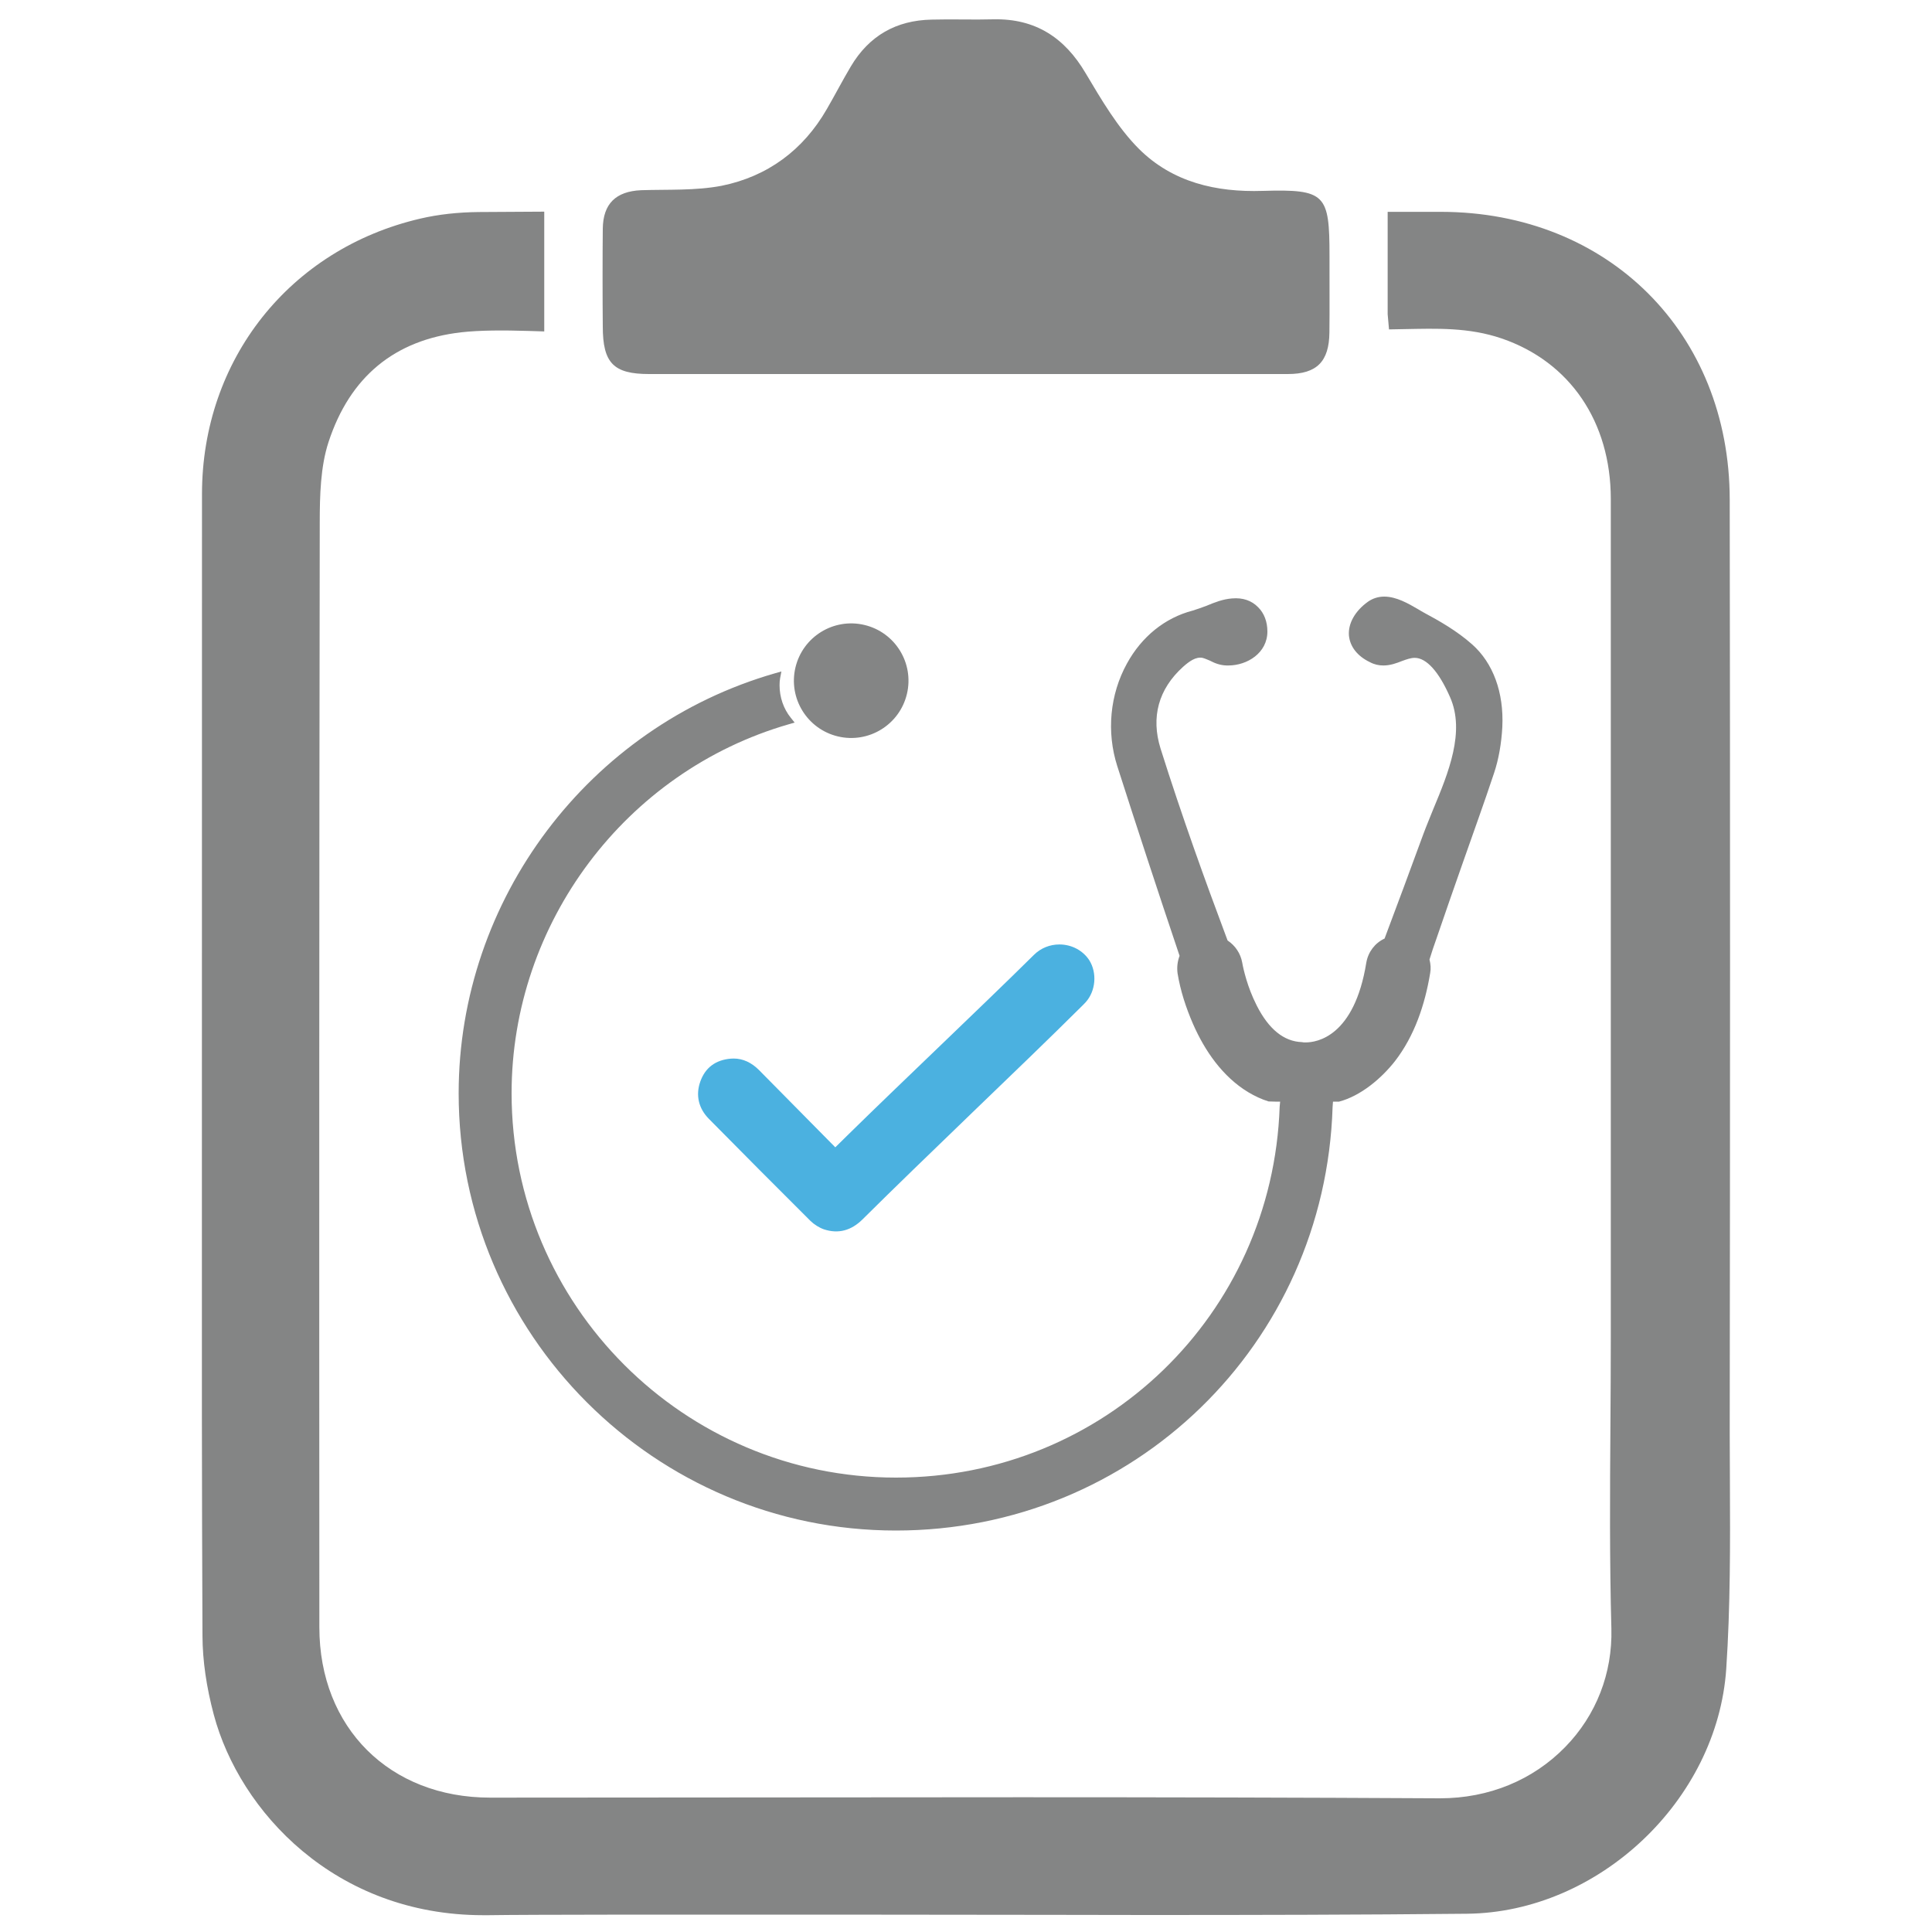 <?xml version="1.0" encoding="utf-8"?>
<!-- Generator: Adobe Illustrator 24.2.1, SVG Export Plug-In . SVG Version: 6.00 Build 0)  -->
<svg version="1.1" id="Capa_1" xmlns="http://www.w3.org/2000/svg" xmlns:xlink="http://www.w3.org/1999/xlink" x="0px" y="0px"
	 viewBox="0 0 200 200" style="enable-background:new 0 0 200 200;" xml:space="preserve">
<style type="text/css">
	.st0{opacity:0.5;}
	.st1{fill:#FFFFFF;}
	.st2{fill:#606060;}
	.st3{fill:#1F9EB5;}
	.st4{fill:#848585;}
	.st5{fill:#4BB1E0;}
	.st6{fill:none;stroke:#848585;stroke-width:3;stroke-miterlimit:10;}
	.st7{fill:none;stroke:#4BB1E0;stroke-width:6;stroke-linecap:round;stroke-miterlimit:10;}
	.st8{fill:none;stroke:#848585;stroke-width:4;stroke-miterlimit:10;}
</style>
<path class="st5" d="M109.67,97.77c-1,0-1.93,0.38-2.63,1.07c-2.9,2.87-6.52,6.34-9.71,9.41l-0.24,0.23
	c-3.3,3.17-6.49,6.23-9.27,8.96l-1.35,1.33l-7.91-8.01c-0.77-0.77-1.66-1.18-2.6-1.18c-0.1,0-0.2,0-0.3,0.01
	c-1.58,0.13-2.65,0.93-3.16,2.36c-0.51,1.41-0.19,2.79,0.89,3.88c3.95,4,6.5,6.56,10.49,10.54c0.41,0.4,0.92,0.72,1.44,0.9
	c1.47,0.47,2.79,0.13,3.98-1.05c3.2-3.18,6.94-6.79,11.49-11.18c3.67-3.53,7.88-7.58,11.28-10.96c0.14-0.14,0.23-0.23,0.32-0.33
	c1.04-1.16,1.2-3.03,0.37-4.35C112.1,98.39,110.94,97.77,109.67,97.77z"/>
<path class="st4" d="M137.62,34.42c-0.03,3-1.3,4.3-4.3,4.3H67.19c-3.68,0-4.79-1.14-4.79-4.92c-0.03-2.94-0.03-7.18,0-10.12
	c0.03-2.6,1.36-3.87,3.96-3.99c2.78-0.09,5.63,0.06,8.35-0.46c4.73-0.96,8.44-3.68,10.89-7.95c0.84-1.45,1.61-2.94,2.47-4.39
	c1.89-3.19,4.7-4.79,8.38-4.86c2.13-0.06,4.27,0.03,6.4-0.03c4.33-0.09,7.36,1.89,9.53,5.57c1.64,2.75,3.31,5.63,5.54,7.86
	c3.46,3.43,7.95,4.49,12.81,4.33c6.5-0.19,6.9,0.34,6.9,6.74C137.62,28.73,137.65,32.22,137.62,34.42z"/>
<g>
	<path class="st4" d="M179.06,148.31c0.04-32.2,0.05-64.41,0-96.6c-0.02-17.24-12.58-29.76-29.87-29.78l-5.54,0v10.6l0.14,1.57
		l1.57-0.03c3.32-0.06,6.68-0.2,10.1,0.97c7.06,2.42,11.28,8.62,11.29,16.6l0,57.85l0,28.92c0,3.05-0.02,6.11-0.04,9.17
		c-0.05,6.88-0.09,14.01,0.1,21.02c0.12,4.61-1.57,8.96-4.77,12.24c-3.34,3.43-7.91,5.32-12.97,5.32
		c-14.43-0.08-28.86-0.11-43.29-0.11l-55.04,0.04c-10.41,0-17.68-7.25-17.68-17.63c-0.02-38.12-0.02-76.23,0.04-114.34
		c0-2.84,0.08-5.83,0.91-8.36c2.21-6.75,6.83-10.57,13.74-11.36c1.92-0.22,4.4-0.22,7-0.14l1.59,0.05V21.91l-6.78,0.04
		c-2.13,0.02-4.17,0.24-6.05,0.68c-13.51,3.14-22.6,14.6-22.6,28.52l-0.01,72.4c-0.01,15.27-0.01,30.53,0.06,45.8
		c0.01,2.55,0.41,5.3,1.17,8.15c2.67,10,12.55,20.76,27.9,20.76l0.53,0c7.56-0.13,68.16-0.02,68.16-0.02
		c11.04,0,22.08-0.02,33.13-0.13c13.63-0.13,25.93-11.74,26.85-25.35c0.43-6.44,0.41-13,0.38-19.33L179.06,148.31z"/>
	<g>
		
			<ellipse transform="matrix(0.231 -0.973 0.973 0.231 -0.796 139.92)" class="st4" cx="88.11" cy="70.46" rx="5.93" ry="5.93"/>
		<path class="st4" d="M152.4,66.71c-1.6-1.42-3.43-2.45-5.03-3.31c-0.17-0.1-0.38-0.21-0.58-0.34c-1-0.58-2.23-1.3-3.5-1.3
			c-0.62,0-1.2,0.19-1.68,0.53c-1.34,0.96-2.06,2.25-1.97,3.48c0.1,1.15,0.86,2.15,2.18,2.78c0.45,0.24,0.91,0.34,1.39,0.34
			c0.72,0,1.36-0.24,1.92-0.46c0.46-0.17,0.91-0.33,1.32-0.33c1.22,0,2.51,1.44,3.66,4.07c1.58,3.57-0.17,7.83-1.73,11.57
			c-0.36,0.91-0.72,1.75-1.03,2.59c-1.32,3.62-2.69,7.28-4.02,10.83c-1,0.46-1.7,1.39-1.89,2.49c-1.24,7.66-5.12,8.26-6.27,8.26
			h-0.19l-0.21-0.03c-1.87-0.07-3.43-1.34-4.67-3.78l-0.36-0.76c-0.81-1.82-1.12-3.52-1.15-3.71c-0.17-0.93-0.72-1.75-1.51-2.27
			c-0.09-0.22-0.17-0.45-0.26-0.7c-1.96-5.22-4.46-12.12-6.68-19.17c-1.01-3.24-0.22-6.16,2.33-8.46c0.64-0.57,1.32-1.06,2.01-0.93
			c0.26,0.07,0.48,0.17,0.77,0.29c0.46,0.24,1.01,0.48,1.73,0.5h0.17c1.97,0,4.05-1.3,4.05-3.52c0-1-0.33-1.89-0.96-2.51
			c-0.67-0.69-1.58-1.01-2.71-0.91c-0.93,0.07-1.8,0.41-2.63,0.76c-0.51,0.19-0.98,0.36-1.44,0.5c-2.85,0.74-5.27,2.68-6.8,5.48
			c-1.77,3.21-2.13,7.09-1,10.62c2.01,6.27,4.17,12.87,6.45,19.64c-0.22,0.57-0.29,1.18-0.21,1.8c0.29,1.8,0.88,3.6,1.61,5.27
			c1.22,2.78,3.06,5.44,5.7,7.04c0.69,0.41,1.39,0.74,2.11,0.96l0.69,0.02h0.51l-0.05,0.53c-0.74,21.53-18.19,38.39-39.72,38.39
			c-21.94,0-39.79-17.85-39.79-39.79c0-17.6,11.79-33.31,28.68-38.19l0.62-0.18l-0.4-0.5c-0.75-0.93-1.16-2.12-1.16-3.37
			c0-0.29,0.02-0.52,0.06-0.74l0.13-0.68l-0.67,0.19c-19.27,5.54-32.74,23.41-32.74,43.48c0,24.96,20.31,45.26,45.26,45.26
			c24.58,0,44.44-19.26,45.21-43.84l0.04-0.56h0.63c2.27-0.6,4.39-2.42,5.77-4.17c2.04-2.63,3.12-5.87,3.66-9.13
			c0.09-0.46,0.05-0.94-0.07-1.41c0.22-0.72,0.46-1.44,0.72-2.16c0.89-2.61,1.82-5.27,2.73-7.86c1.06-3.04,2.2-6.16,3.23-9.27
			c0.48-1.42,0.77-3.09,0.86-4.79C155.69,71.67,154.56,68.63,152.4,66.71z"/>
	</g>
</g>
</svg>
